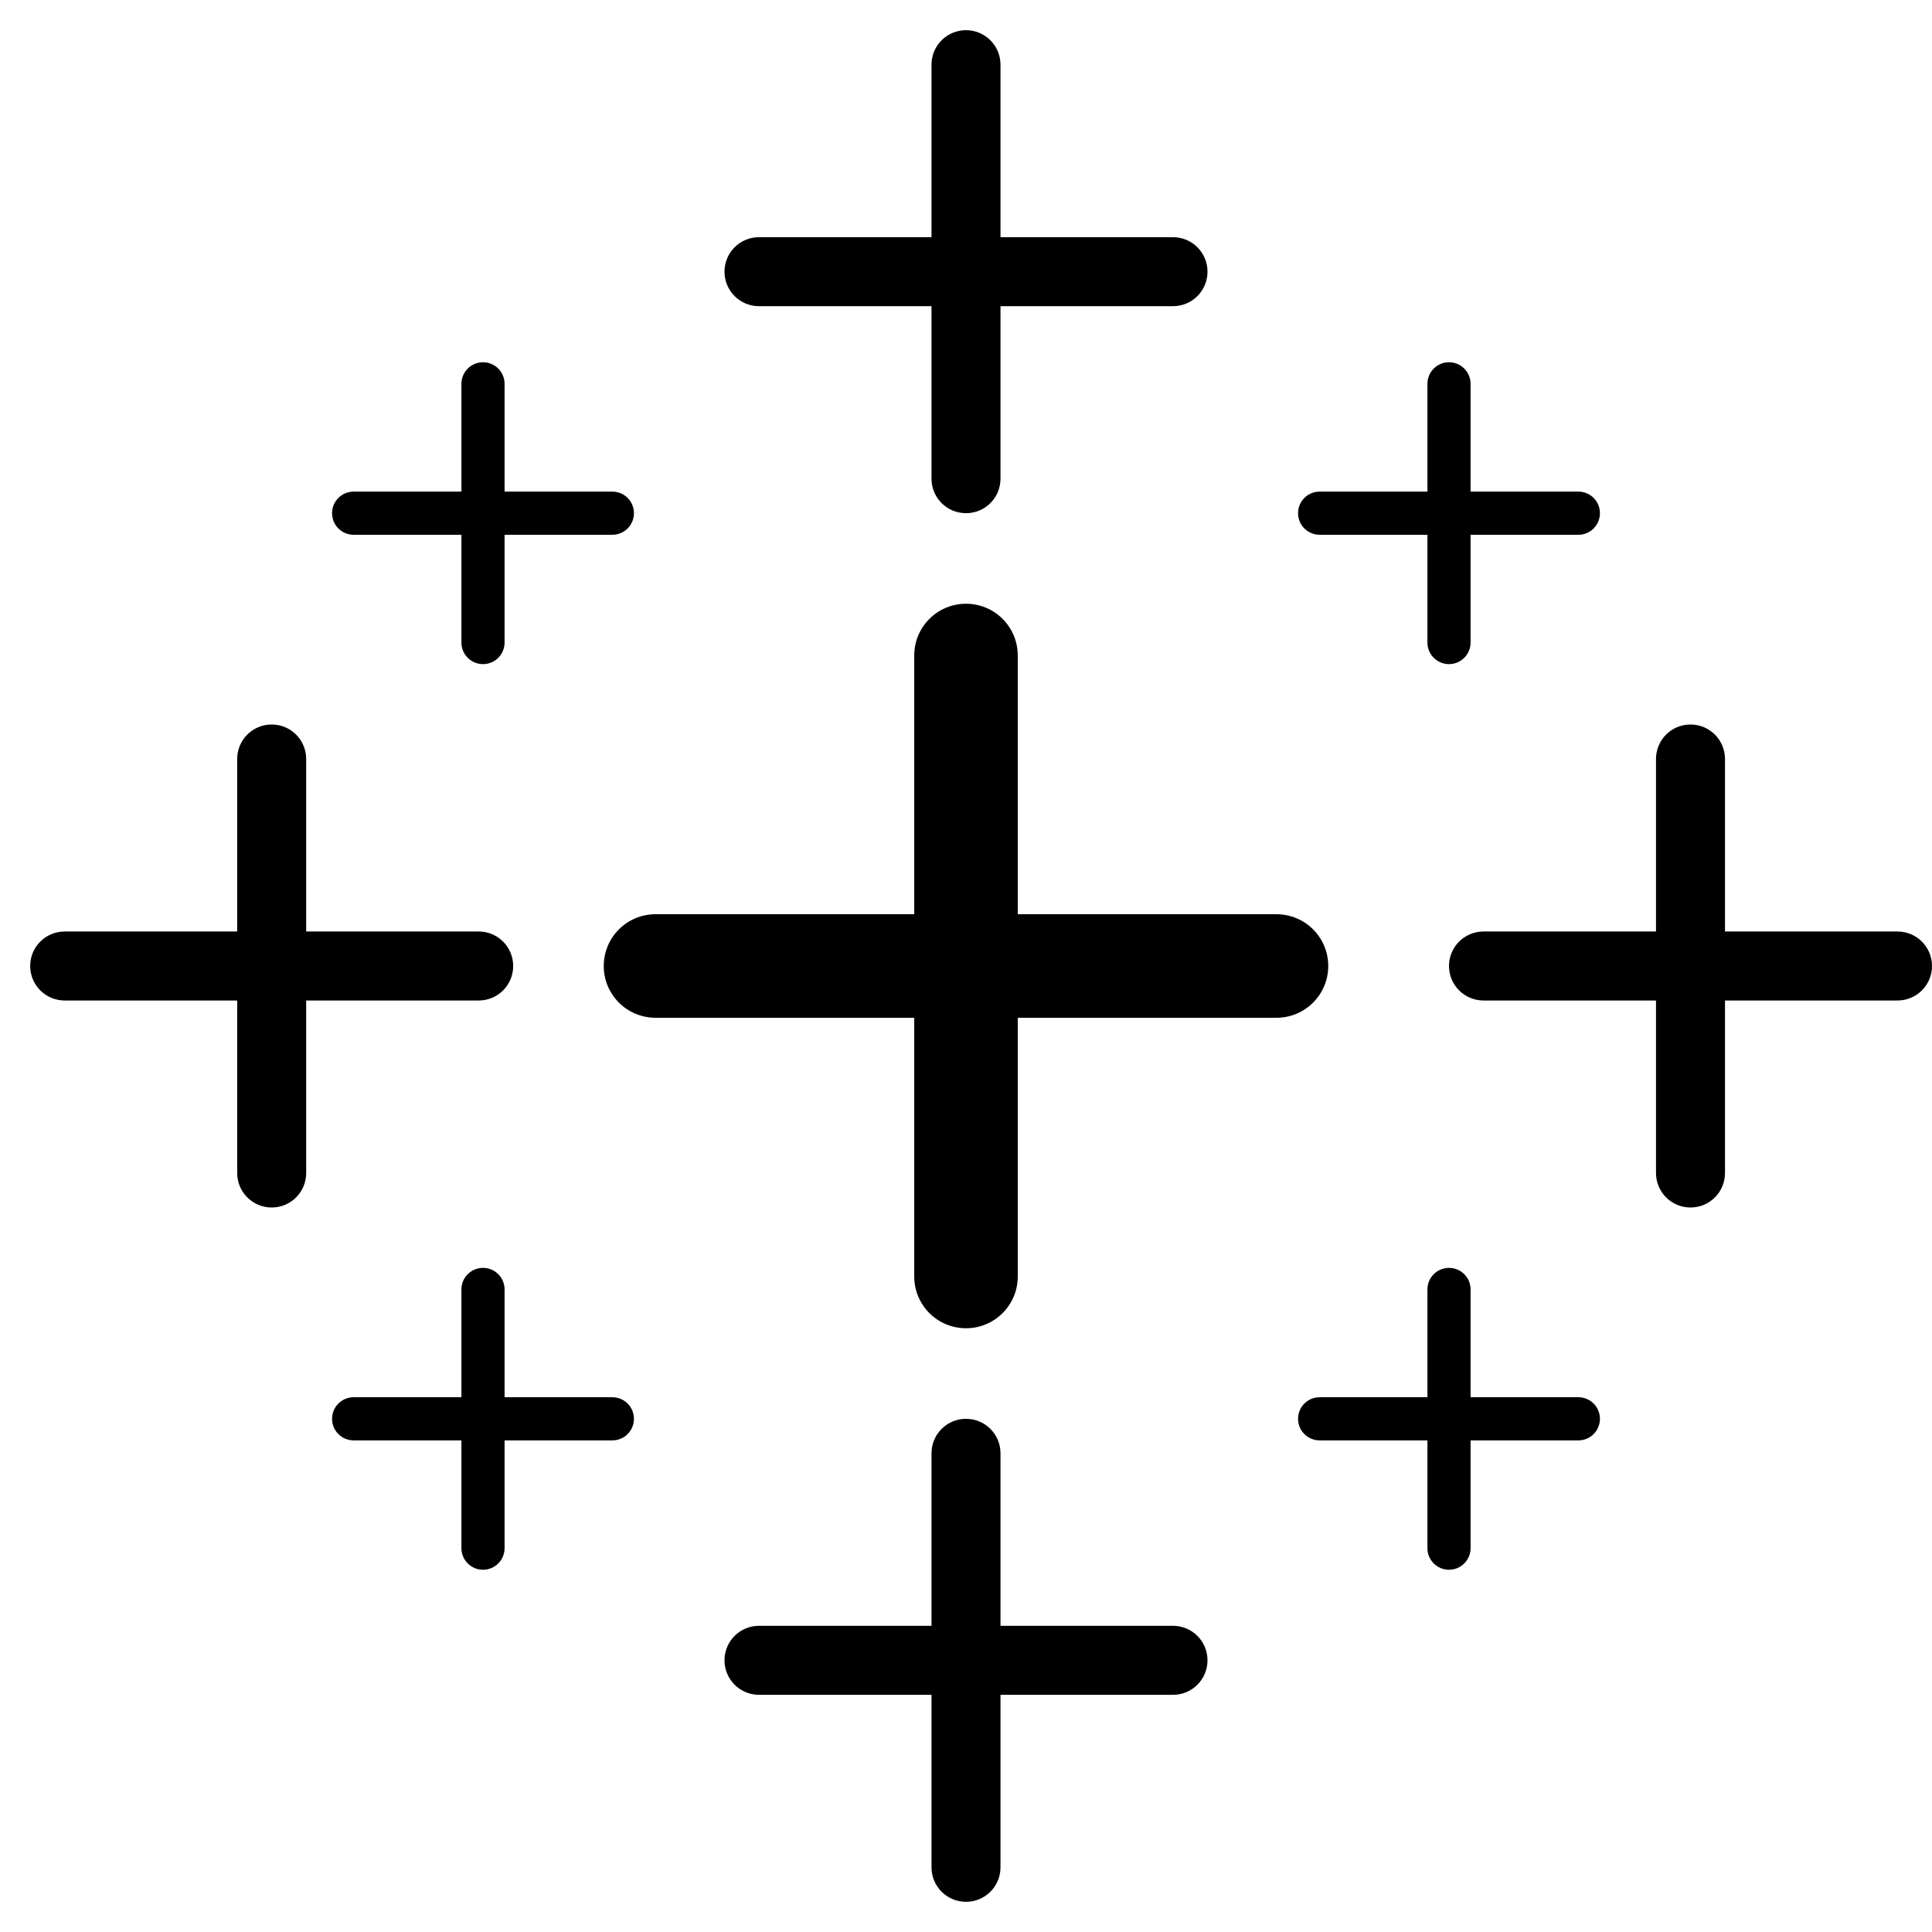 <svg width="48" height="48" viewBox="0 0 48 48" fill="none" xmlns="http://www.w3.org/2000/svg">
<g clip-path="url(#clip0_101_345)">
<path d="M7.607 18.857C7.607 18.383 7.224 18 6.75 18C6.276 18 5.893 18.383 5.893 18.857V23.143H1.607C1.133 23.143 0.75 23.526 0.75 24C0.75 24.474 1.133 24.857 1.607 24.857H5.893V29.143C5.893 29.617 6.276 30 6.75 30C7.224 30 7.607 29.617 7.607 29.143V24.857H11.893C12.367 24.857 12.75 24.474 12.75 24C12.75 23.526 12.367 23.143 11.893 23.143H7.607V18.857Z" fill="black"/>
<path d="M24.857 1.607C24.857 1.133 24.474 0.75 24 0.75C23.526 0.75 23.143 1.133 23.143 1.607V5.893H18.857C18.383 5.893 18 6.276 18 6.75C18 7.224 18.383 7.607 18.857 7.607H23.143V11.893C23.143 12.367 23.526 12.75 24 12.75C24.474 12.75 24.857 12.367 24.857 11.893V7.607H29.143C29.617 7.607 30 7.224 30 6.75C30 6.276 29.617 5.893 29.143 5.893H24.857V1.607Z" fill="black"/>
<path d="M24.857 36.107C24.857 35.633 24.474 35.25 24 35.25C23.526 35.25 23.143 35.633 23.143 36.107V40.393H18.857C18.383 40.393 18 40.776 18 41.25C18 41.724 18.383 42.107 18.857 42.107H23.143V46.393C23.143 46.867 23.526 47.25 24 47.25C24.474 47.25 24.857 46.867 24.857 46.393V42.107H29.143C29.617 42.107 30 41.724 30 41.25C30 40.776 29.617 40.393 29.143 40.393H24.857V36.107Z" fill="black"/>
<path d="M36.536 32.036C36.536 31.739 36.296 31.5 36 31.5C35.704 31.5 35.464 31.739 35.464 32.036V34.714H32.786C32.489 34.714 32.25 34.954 32.25 35.25C32.25 35.546 32.489 35.786 32.786 35.786H35.464V38.464C35.464 38.761 35.704 39 36 39C36.296 39 36.536 38.761 36.536 38.464V35.786H39.214C39.511 35.786 39.75 35.546 39.75 35.25C39.75 34.954 39.511 34.714 39.214 34.714H36.536V32.036Z" fill="black"/>
<path d="M36.536 9.536C36.536 9.239 36.296 9 36 9C35.704 9 35.464 9.239 35.464 9.536V12.214H32.786C32.489 12.214 32.25 12.454 32.25 12.75C32.25 13.046 32.489 13.286 32.786 13.286H35.464V15.964C35.464 16.261 35.704 16.5 36 16.5C36.296 16.5 36.536 16.261 36.536 15.964V13.286H39.214C39.511 13.286 39.75 13.046 39.75 12.75C39.75 12.454 39.511 12.214 39.214 12.214H36.536V9.536Z" fill="black"/>
<path d="M12.536 32.036C12.536 31.739 12.296 31.5 12 31.5C11.704 31.5 11.464 31.739 11.464 32.036V34.714H8.786C8.489 34.714 8.25 34.954 8.25 35.25C8.25 35.546 8.489 35.786 8.786 35.786H11.464V38.464C11.464 38.761 11.704 39 12 39C12.296 39 12.536 38.761 12.536 38.464V35.786H15.214C15.511 35.786 15.75 35.546 15.75 35.25C15.75 34.954 15.511 34.714 15.214 34.714H12.536V32.036Z" fill="black"/>
<path d="M12.536 9.536C12.536 9.239 12.296 9 12 9C11.704 9 11.464 9.239 11.464 9.536V12.214H8.786C8.489 12.214 8.25 12.454 8.25 12.75C8.25 13.046 8.489 13.286 8.786 13.286H11.464V15.964C11.464 16.261 11.704 16.5 12 16.5C12.296 16.5 12.536 16.261 12.536 15.964V13.286H15.214C15.511 13.286 15.75 13.046 15.75 12.75C15.75 12.454 15.511 12.214 15.214 12.214H12.536V9.536Z" fill="black"/>
<path d="M42.857 18.857C42.857 18.383 42.474 18 42 18C41.526 18 41.143 18.383 41.143 18.857V23.143H36.857C36.383 23.143 36 23.526 36 24C36 24.474 36.383 24.857 36.857 24.857H41.143V29.143C41.143 29.617 41.526 30 42 30C42.474 30 42.857 29.617 42.857 29.143V24.857H47.143C47.617 24.857 48 24.474 48 24C48 23.526 47.617 23.143 47.143 23.143H42.857V18.857Z" fill="black"/>
<path d="M25.286 16.286C25.286 15.575 24.711 15 24 15C23.289 15 22.714 15.575 22.714 16.286V22.714H16.286C15.575 22.714 15 23.289 15 24C15 24.711 15.575 25.286 16.286 25.286H22.714V31.714C22.714 32.425 23.289 33 24 33C24.711 33 25.286 32.425 25.286 31.714V25.286H31.714C32.425 25.286 33 24.711 33 24C33 23.289 32.425 22.714 31.714 22.714H25.286V16.286Z" fill="black"/>
</g>
<defs>
<clipPath id="clip0_101_345">
<rect width="48" height="48" fill="white"/>
</clipPath>
</defs>
</svg>
